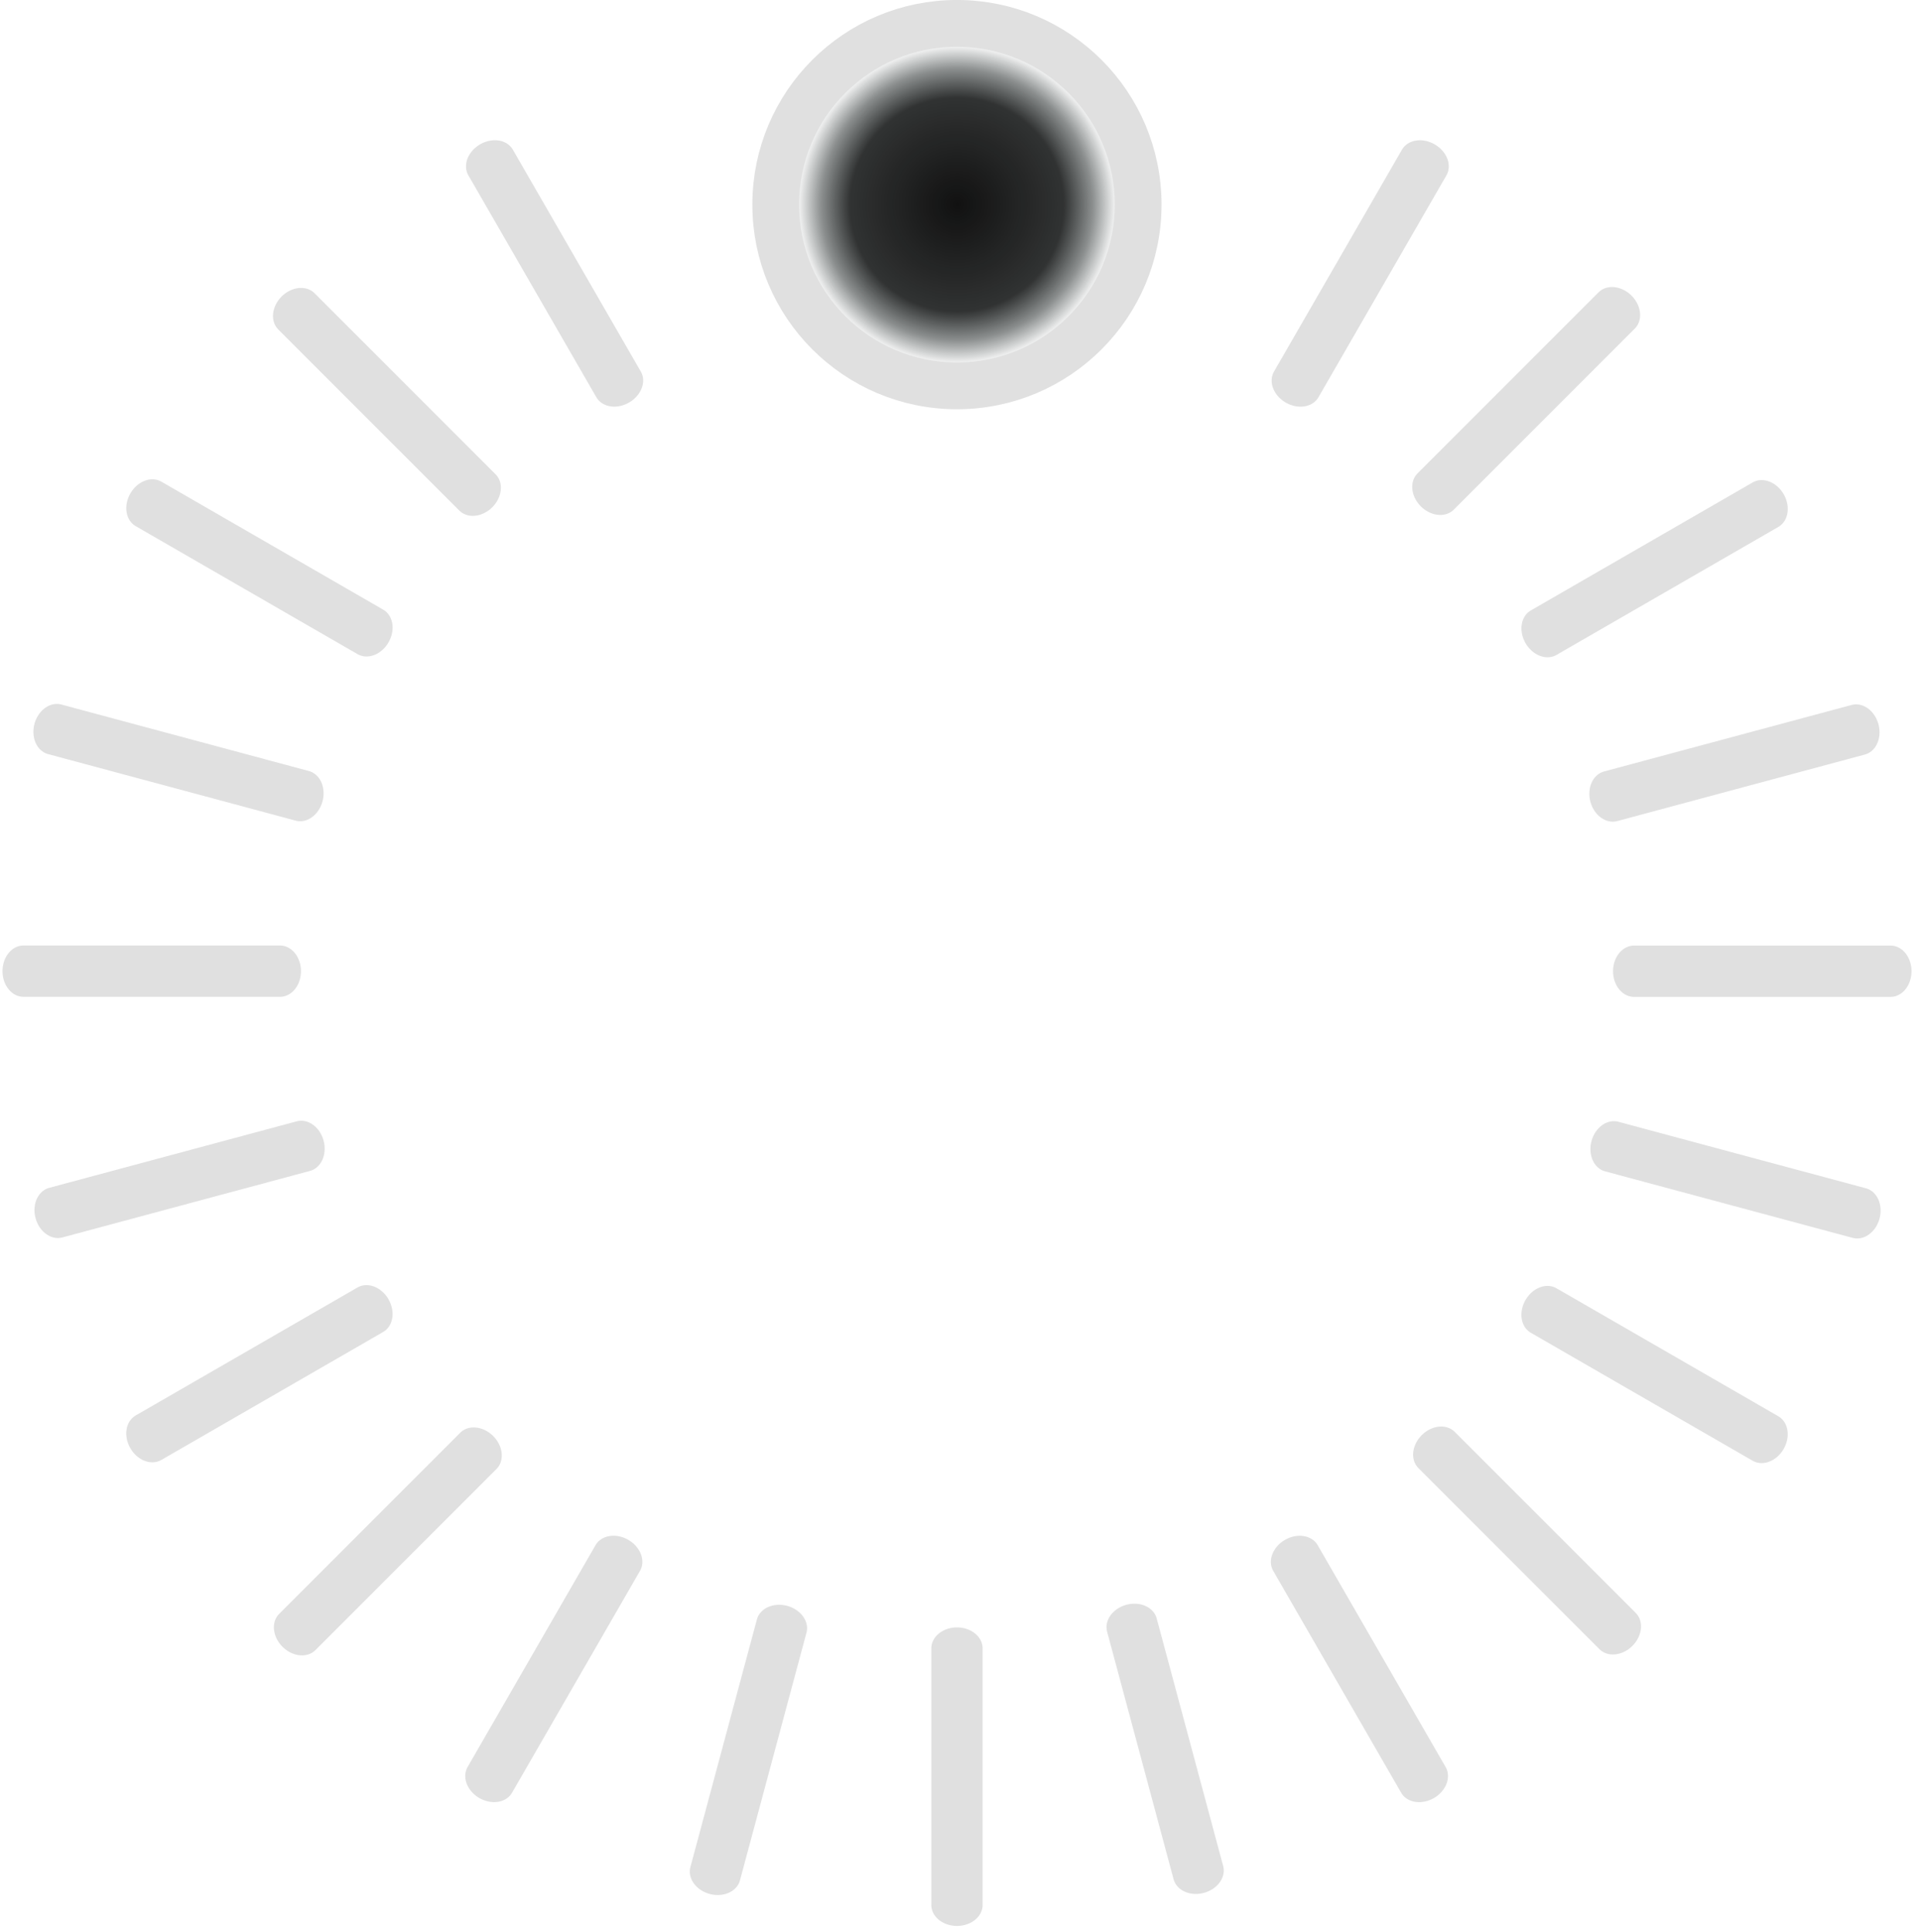 <?xml version="1.0" encoding="UTF-8" standalone="no"?>
<!DOCTYPE svg PUBLIC "-//W3C//DTD SVG 1.1//EN" "http://www.w3.org/Graphics/SVG/1.1/DTD/svg11.dtd">
<svg width="100%" height="100%" viewBox="0 0 164 165" version="1.1" xmlns="http://www.w3.org/2000/svg" xmlns:xlink="http://www.w3.org/1999/xlink" xml:space="preserve" xmlns:serif="http://www.serif.com/" style="fill-rule:evenodd;clip-rule:evenodd;stroke-linecap:round;stroke-linejoin:round;stroke-miterlimit:1.5;">
    <g transform="matrix(1,0,0,1,-26.256,-14.564)">
        <g>
            <g transform="matrix(-0.562,6.88213e-17,-5.61597e-17,-0.459,165.978,180.236)">
                <path d="M103.169,6.525L103.169,54.269" style="fill:none;stroke:rgb(224,224,224);stroke-width:7.8px;"/>
            </g>
            <g transform="matrix(3.44106e-17,0.562,-0.459,2.80798e-17,190.736,39.522)">
                <path d="M103.169,6.525L103.169,54.269" style="fill:none;stroke:rgb(224,224,224);stroke-width:7.8px;"/>
            </g>
            <g transform="matrix(3.44106e-17,-0.562,0.459,2.80798e-17,25.264,155.478)">
                <path d="M103.169,6.525L103.169,54.269" style="fill:none;stroke:rgb(224,224,224);stroke-width:7.8px;"/>
            </g>
            <g transform="matrix(0.397,0.397,-0.324,0.324,125.507,-2)">
                <path d="M103.169,6.525L103.169,54.269" style="fill:none;stroke:rgb(224,224,224);stroke-width:7.8px;"/>
            </g>
            <g transform="matrix(-0.397,-0.397,0.324,-0.324,90.493,197)">
                <path d="M103.169,6.525L103.169,54.269" style="fill:none;stroke:rgb(224,224,224);stroke-width:7.8px;"/>
            </g>
            <g transform="matrix(-0.397,0.397,-0.324,-0.324,207.5,115.007)">
                <path d="M103.169,6.525L103.169,54.269" style="fill:none;stroke:rgb(224,224,224);stroke-width:7.8px;"/>
            </g>
            <g transform="matrix(0.397,-0.397,0.324,0.324,8.5,79.993)">
                <path d="M103.169,6.525L103.169,54.269" style="fill:none;stroke:rgb(224,224,224);stroke-width:7.8px;"/>
            </g>
            <g transform="matrix(0.487,-0.281,0.229,0.397,16.422,54.837)">
                <path d="M103.169,6.525L103.169,54.269" style="fill:none;stroke:rgb(224,224,224);stroke-width:7.8px;"/>
            </g>
            <g transform="matrix(-0.487,0.281,-0.229,-0.397,199.578,140.163)">
                <path d="M103.169,6.525L103.169,54.269" style="fill:none;stroke:rgb(224,224,224);stroke-width:7.8px;"/>
            </g>
            <g transform="matrix(0.281,0.487,-0.397,0.229,150.663,5.922)">
                <path d="M103.169,6.525L103.169,54.269" style="fill:none;stroke:rgb(224,224,224);stroke-width:7.8px;"/>
            </g>
            <g transform="matrix(-0.281,-0.487,0.397,-0.229,65.337,189.078)">
                <path d="M103.169,6.525L103.169,54.269" style="fill:none;stroke:rgb(224,224,224);stroke-width:7.8px;"/>
            </g>
            <g transform="matrix(-0.543,-0.145,0.119,-0.443,142.588,192.423)">
                <path d="M103.169,6.525L103.169,54.269" style="fill:none;stroke:rgb(224,224,224);stroke-width:7.8px;"/>
            </g>
            <g transform="matrix(-0.145,0.543,-0.443,-0.119,202.923,62.912)">
                <path d="M103.169,6.525L103.169,54.269" style="fill:none;stroke:rgb(224,224,224);stroke-width:7.8px;"/>
            </g>
            <g transform="matrix(0.145,-0.543,0.443,0.119,13.077,132.088)">
                <path d="M103.169,6.525L103.169,54.269" style="fill:none;stroke:rgb(224,224,224);stroke-width:7.8px;"/>
            </g>
            <g transform="matrix(0.487,0.281,-0.229,0.397,99.158,-3.141)">
                <path d="M103.169,6.525L103.169,54.269" style="fill:none;stroke:rgb(224,224,224);stroke-width:7.8px;"/>
            </g>
            <g transform="matrix(-0.487,-0.281,0.229,-0.397,116.842,198.141)">
                <path d="M103.169,6.525L103.169,54.269" style="fill:none;stroke:rgb(224,224,224);stroke-width:7.8px;"/>
            </g>
            <g transform="matrix(-0.281,0.487,-0.397,-0.229,208.641,88.658)">
                <path d="M103.169,6.525L103.169,54.269" style="fill:none;stroke:rgb(224,224,224);stroke-width:7.8px;"/>
            </g>
            <g transform="matrix(0.281,-0.487,0.397,0.229,7.359,106.342)">
                <path d="M103.169,6.525L103.169,54.269" style="fill:none;stroke:rgb(224,224,224);stroke-width:7.8px;"/>
            </g>
            <g transform="matrix(0.145,0.543,-0.443,0.119,172.912,20.084)">
                <path d="M103.169,6.525L103.169,54.269" style="fill:none;stroke:rgb(224,224,224);stroke-width:7.8px;"/>
            </g>
            <g transform="matrix(-0.145,-0.543,0.443,-0.119,43.088,174.916)">
                <path d="M103.169,6.525L103.169,54.269" style="fill:none;stroke:rgb(224,224,224);stroke-width:7.8px;"/>
            </g>
            <g transform="matrix(-0.543,0.145,-0.119,-0.443,185.416,162.412)">
                <path d="M103.169,6.525L103.169,54.269" style="fill:none;stroke:rgb(224,224,224);stroke-width:7.8px;"/>
            </g>
            <g transform="matrix(0.674,0,0,0.674,29.412,-24.303)">
                <circle cx="116.591" cy="83.591" r="22.963" style="fill:url(#_Radial1);stroke:rgb(224,224,224);stroke-width:5.93px;"/>
            </g>
        </g>
    </g>
    <defs>
        <radialGradient id="_Radial1" cx="0" cy="0" r="1" gradientUnits="userSpaceOnUse" gradientTransform="matrix(22.963,0,0,22.963,116.591,83.591)"><stop offset="0" style="stop-color:rgb(17,17,17);stop-opacity:1"/><stop offset="0.59" style="stop-color:rgb(15,17,17);stop-opacity:0.86"/><stop offset="0.75" style="stop-color:rgb(10,17,17);stop-opacity:0.47"/><stop offset="0.89" style="stop-color:rgb(5,17,17);stop-opacity:0"/><stop offset="1" style="stop-color:rgb(0,17,17);stop-opacity:0"/></radialGradient>
    </defs>
</svg>
